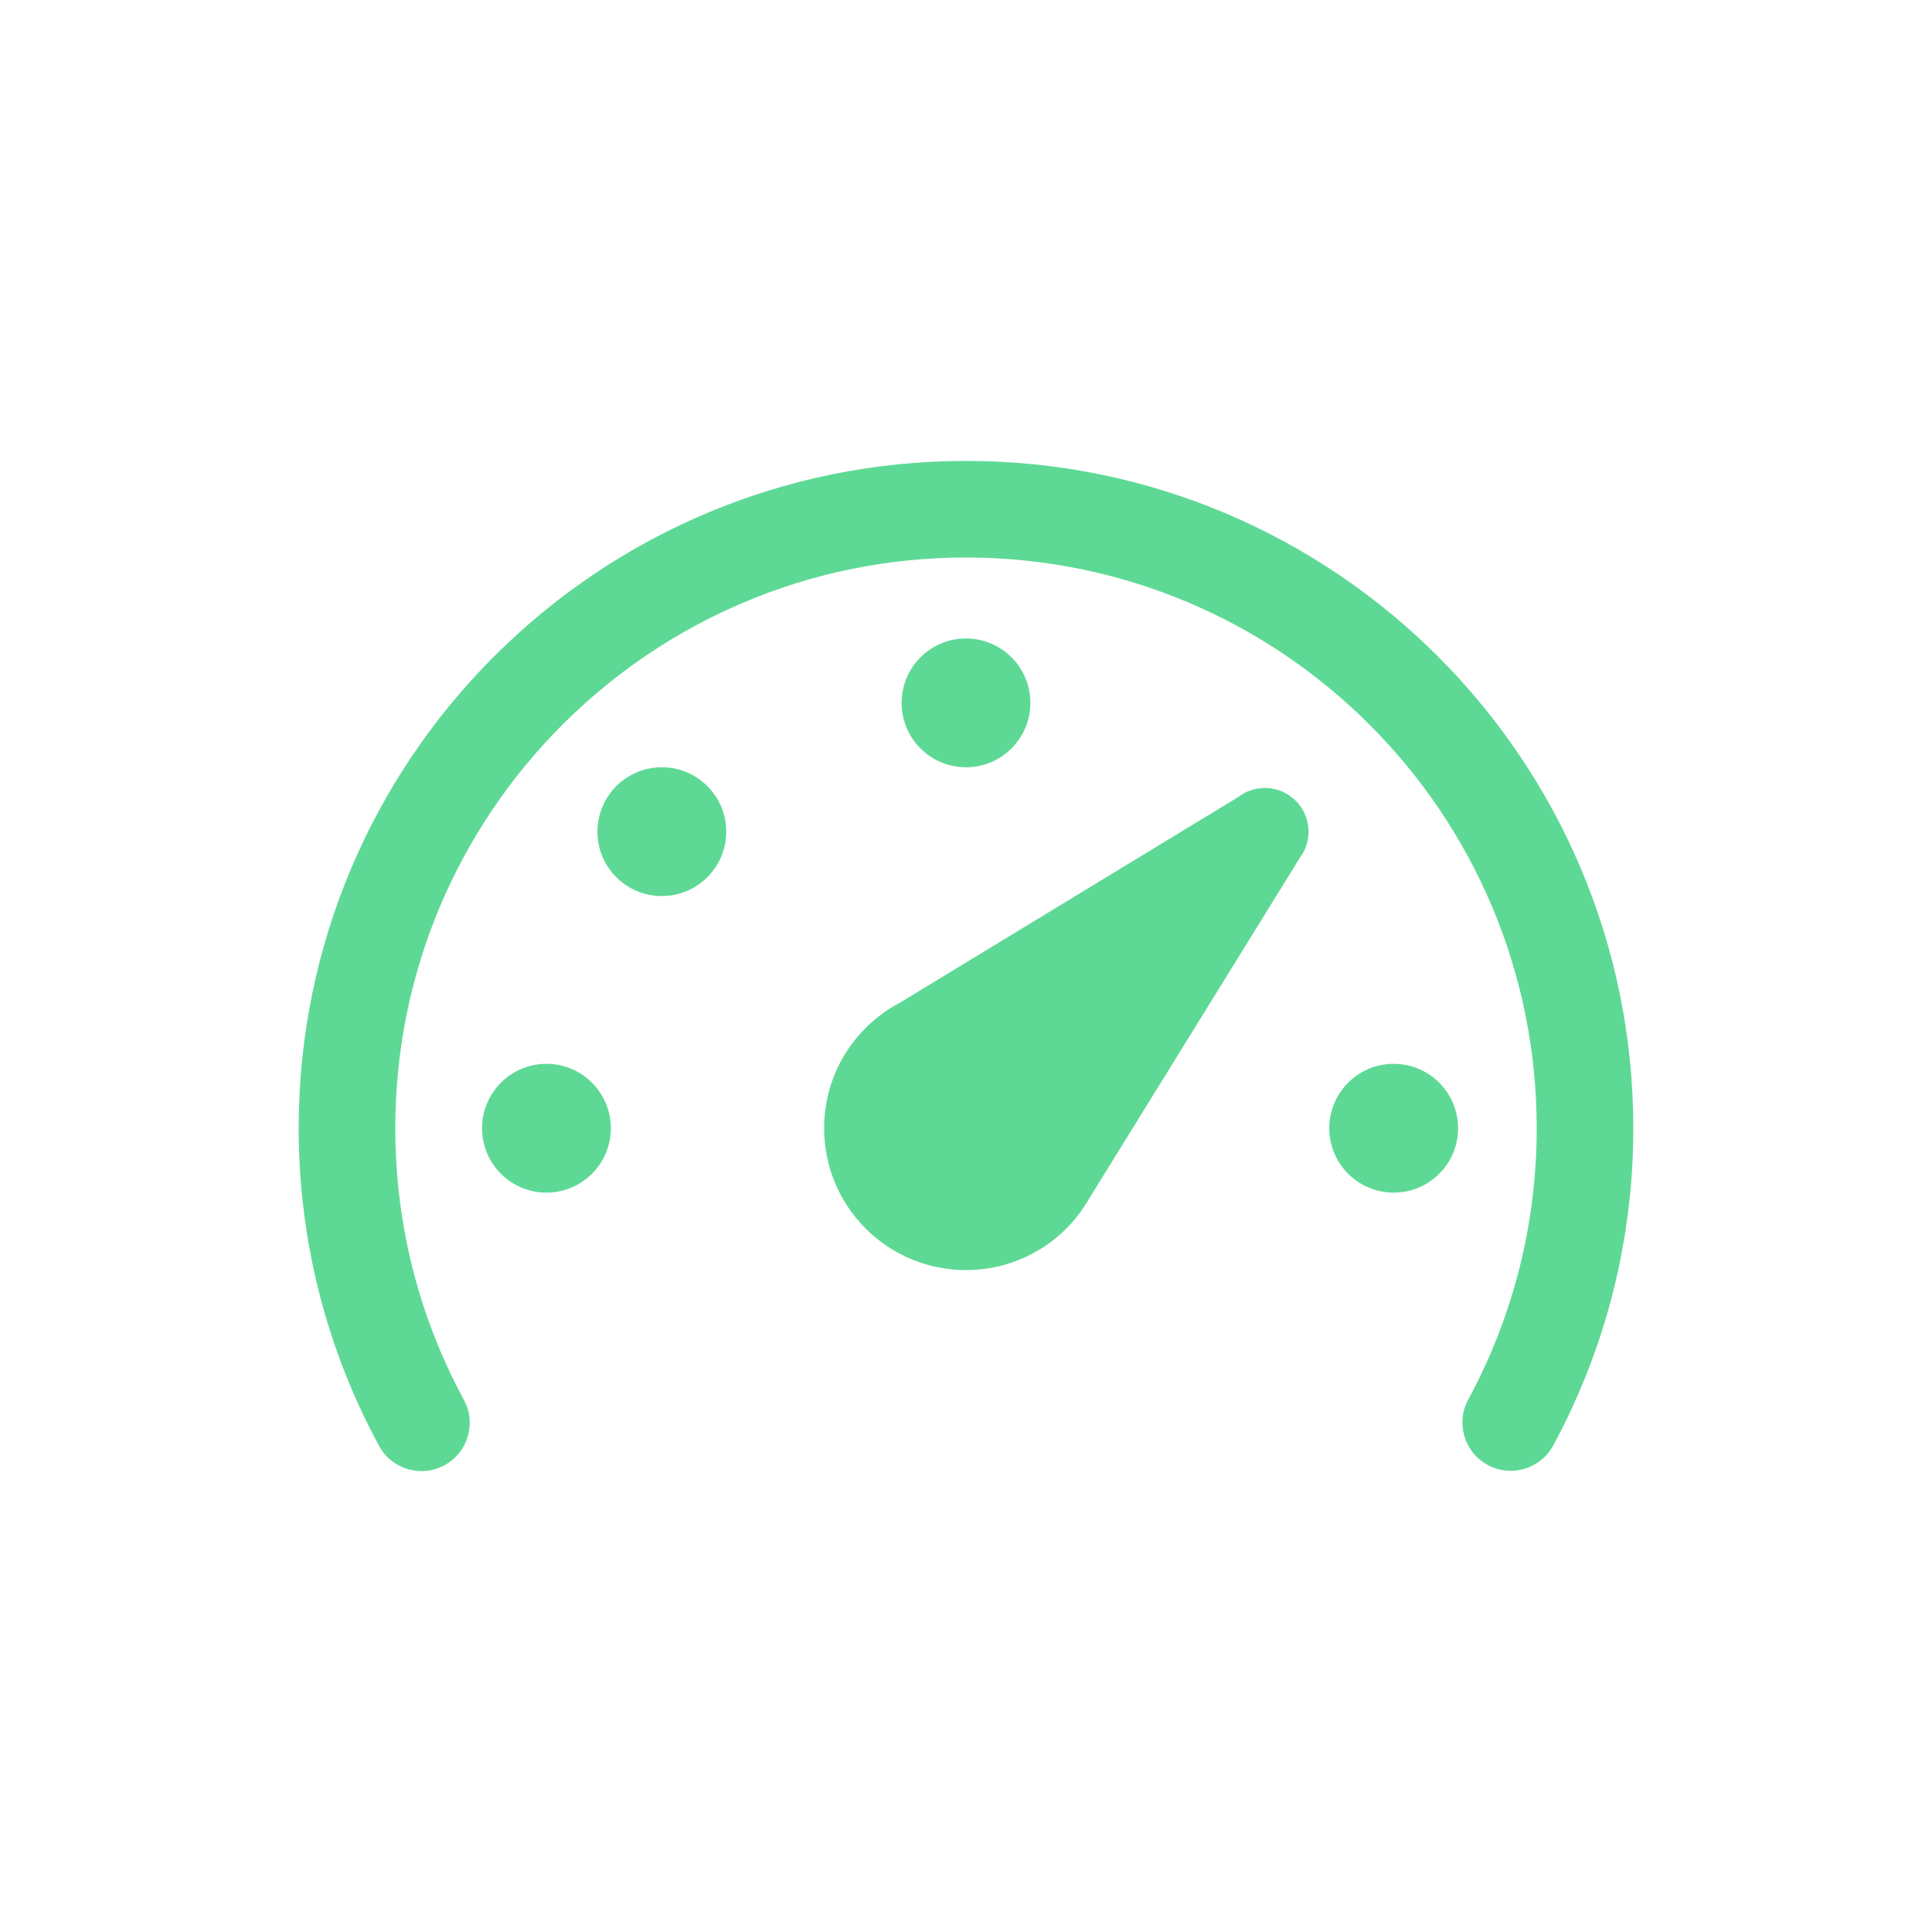 <?xml version="1.0" encoding="UTF-8"?>
<svg width="30px" height="30px" viewBox="0 0 30 30" version="1.1" xmlns="http://www.w3.org/2000/svg" xmlns:xlink="http://www.w3.org/1999/xlink">
    <title>icon-speed-s</title>
    <g id="icon-speed-s" stroke="none" stroke-width="1" fill="none" fill-rule="evenodd">
        <path d="M15,7.157 C20.723,7.157 25.362,11.796 25.362,17.519 C25.362,19.262 24.93,20.945 24.118,22.446 C23.92,22.81 23.465,22.946 23.101,22.748 C22.737,22.551 22.601,22.096 22.799,21.732 C23.493,20.449 23.862,19.011 23.862,17.519 C23.862,12.625 19.894,8.657 15,8.657 C10.106,8.657 6.138,12.625 6.138,17.519 C6.138,19.013 6.508,20.452 7.203,21.736 C7.401,22.1 7.266,22.555 6.902,22.752 C6.537,22.95 6.082,22.815 5.885,22.45 C5.071,20.949 4.638,19.264 4.638,17.519 C4.638,11.796 9.277,7.157 15,7.157 Z M20.12,12.434 C20.359,12.673 20.383,13.044 20.192,13.31 L20.185,13.317 L20.048,13.54 C18.207,16.518 17.157,18.216 16.9,18.632 C16.893,18.647 16.883,18.663 16.874,18.678 L16.848,18.715 C16.841,18.727 16.837,18.733 16.837,18.733 C16.757,18.856 16.664,18.97 16.558,19.077 C15.697,19.937 14.303,19.937 13.442,19.077 C12.582,18.216 12.582,16.821 13.442,15.961 C13.607,15.797 13.791,15.664 13.987,15.562 L19.223,12.379 C19.49,12.171 19.875,12.189 20.12,12.434 Z M21.641,16.519 C22.193,16.519 22.641,16.967 22.641,17.519 C22.641,18.071 22.193,18.519 21.641,18.519 C21.089,18.519 20.641,18.071 20.641,17.519 C20.641,16.967 21.089,16.519 21.641,16.519 Z M8.485,16.519 C9.037,16.519 9.485,16.967 9.485,17.519 C9.485,18.071 9.037,18.519 8.485,18.519 C7.933,18.519 7.485,18.071 7.485,17.519 C7.485,16.967 7.933,16.519 8.485,16.519 Z M10.277,11.914 C10.829,11.914 11.277,12.362 11.277,12.914 C11.277,13.466 10.829,13.914 10.277,13.914 C9.725,13.914 9.277,13.466 9.277,12.914 C9.277,12.362 9.725,11.914 10.277,11.914 Z M15,9.914 C15.552,9.914 16,10.362 16,10.914 C16,11.466 15.552,11.914 15,11.914 C14.448,11.914 14,11.466 14,10.914 C14,10.362 14.448,9.914 15,9.914 Z" id="Combined-Shape-Copy-26" fill="#5ED995" fill-rule="nonzero"></path>
    </g>
</svg>